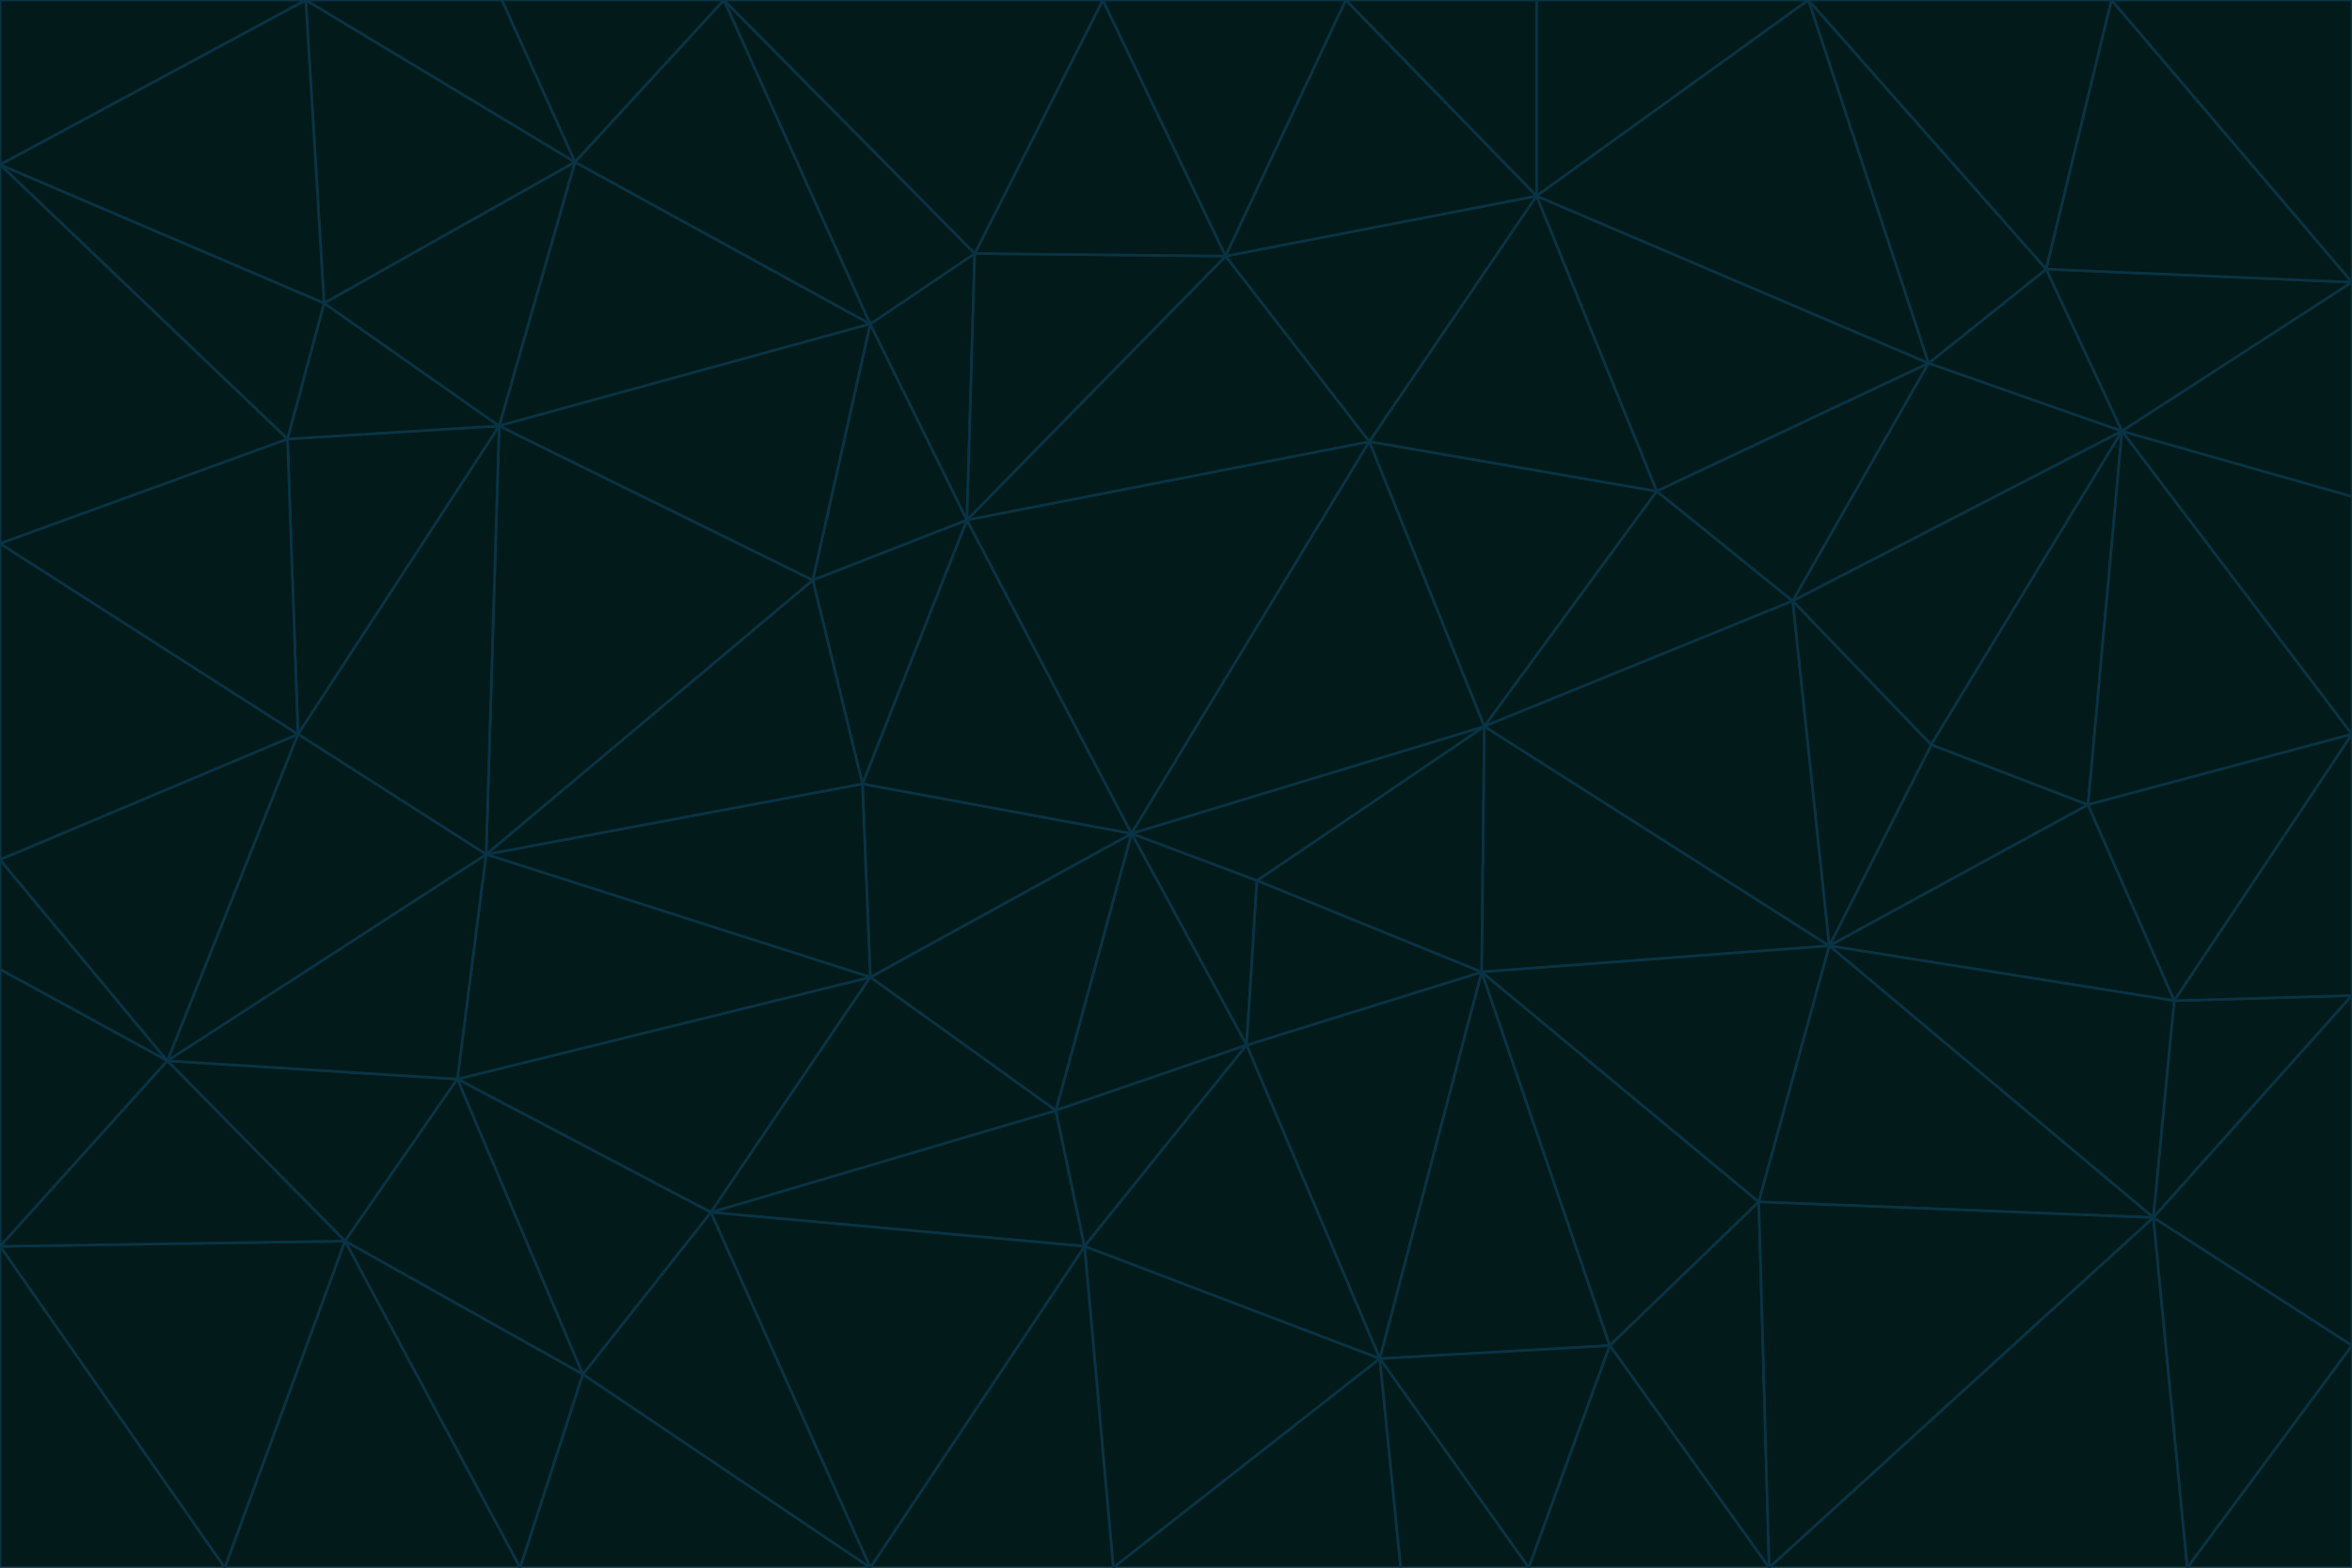 <svg id="visual" viewBox="0 0 900 600" width="900" height="600" xmlns="http://www.w3.org/2000/svg" xmlns:xlink="http://www.w3.org/1999/xlink" version="1.1"><g stroke-width="1" stroke-linejoin="bevel"><path d="M433 319L477 400L481 337Z" fill="#031a1a" stroke="#083344"></path><path d="M433 319L404 425L477 400Z" fill="#031a1a" stroke="#083344"></path><path d="M433 319L333 374L404 425Z" fill="#031a1a" stroke="#083344"></path><path d="M272 464L415 477L404 425Z" fill="#031a1a" stroke="#083344"></path><path d="M404 425L415 477L477 400Z" fill="#031a1a" stroke="#083344"></path><path d="M528 520L567 372L477 400Z" fill="#031a1a" stroke="#083344"></path><path d="M477 400L567 372L481 337Z" fill="#031a1a" stroke="#083344"></path><path d="M433 319L330 300L333 374Z" fill="#031a1a" stroke="#083344"></path><path d="M567 372L568 278L481 337Z" fill="#031a1a" stroke="#083344"></path><path d="M481 337L568 278L433 319Z" fill="#031a1a" stroke="#083344"></path><path d="M433 319L370 199L330 300Z" fill="#031a1a" stroke="#083344"></path><path d="M415 477L528 520L477 400Z" fill="#031a1a" stroke="#083344"></path><path d="M524 169L370 199L433 319Z" fill="#031a1a" stroke="#083344"></path><path d="M370 199L311 222L330 300Z" fill="#031a1a" stroke="#083344"></path><path d="M175 413L272 464L333 374Z" fill="#031a1a" stroke="#083344"></path><path d="M186 327L333 374L330 300Z" fill="#031a1a" stroke="#083344"></path><path d="M333 374L272 464L404 425Z" fill="#031a1a" stroke="#083344"></path><path d="M415 477L426 600L528 520Z" fill="#031a1a" stroke="#083344"></path><path d="M568 278L524 169L433 319Z" fill="#031a1a" stroke="#083344"></path><path d="M528 520L616 515L567 372Z" fill="#031a1a" stroke="#083344"></path><path d="M567 372L700 362L568 278Z" fill="#031a1a" stroke="#083344"></path><path d="M333 600L426 600L415 477Z" fill="#031a1a" stroke="#083344"></path><path d="M528 520L585 600L616 515Z" fill="#031a1a" stroke="#083344"></path><path d="M616 515L673 460L567 372Z" fill="#031a1a" stroke="#083344"></path><path d="M568 278L634 188L524 169Z" fill="#031a1a" stroke="#083344"></path><path d="M426 600L536 600L528 520Z" fill="#031a1a" stroke="#083344"></path><path d="M616 515L677 600L673 460Z" fill="#031a1a" stroke="#083344"></path><path d="M673 460L700 362L567 372Z" fill="#031a1a" stroke="#083344"></path><path d="M272 464L333 600L415 477Z" fill="#031a1a" stroke="#083344"></path><path d="M311 222L186 327L330 300Z" fill="#031a1a" stroke="#083344"></path><path d="M272 464L223 526L333 600Z" fill="#031a1a" stroke="#083344"></path><path d="M686 230L634 188L568 278Z" fill="#031a1a" stroke="#083344"></path><path d="M370 199L333 124L311 222Z" fill="#031a1a" stroke="#083344"></path><path d="M311 222L191 163L186 327Z" fill="#031a1a" stroke="#083344"></path><path d="M373 97L333 124L370 199Z" fill="#031a1a" stroke="#083344"></path><path d="M469 98L370 199L524 169Z" fill="#031a1a" stroke="#083344"></path><path d="M588 75L469 98L524 169Z" fill="#031a1a" stroke="#083344"></path><path d="M175 413L223 526L272 464Z" fill="#031a1a" stroke="#083344"></path><path d="M186 327L175 413L333 374Z" fill="#031a1a" stroke="#083344"></path><path d="M536 600L585 600L528 520Z" fill="#031a1a" stroke="#083344"></path><path d="M469 98L373 97L370 199Z" fill="#031a1a" stroke="#083344"></path><path d="M700 362L686 230L568 278Z" fill="#031a1a" stroke="#083344"></path><path d="M799 308L739 285L700 362Z" fill="#031a1a" stroke="#083344"></path><path d="M700 362L739 285L686 230Z" fill="#031a1a" stroke="#083344"></path><path d="M220 62L191 163L333 124Z" fill="#031a1a" stroke="#083344"></path><path d="M333 124L191 163L311 222Z" fill="#031a1a" stroke="#083344"></path><path d="M64 406L132 475L175 413Z" fill="#031a1a" stroke="#083344"></path><path d="M634 188L588 75L524 169Z" fill="#031a1a" stroke="#083344"></path><path d="M469 98L422 0L373 97Z" fill="#031a1a" stroke="#083344"></path><path d="M738 139L588 75L634 188Z" fill="#031a1a" stroke="#083344"></path><path d="M738 139L634 188L686 230Z" fill="#031a1a" stroke="#083344"></path><path d="M64 406L175 413L186 327Z" fill="#031a1a" stroke="#083344"></path><path d="M175 413L132 475L223 526Z" fill="#031a1a" stroke="#083344"></path><path d="M223 526L199 600L333 600Z" fill="#031a1a" stroke="#083344"></path><path d="M585 600L677 600L616 515Z" fill="#031a1a" stroke="#083344"></path><path d="M832 383L799 308L700 362Z" fill="#031a1a" stroke="#083344"></path><path d="M132 475L199 600L223 526Z" fill="#031a1a" stroke="#083344"></path><path d="M191 163L114 281L186 327Z" fill="#031a1a" stroke="#083344"></path><path d="M832 383L700 362L824 466Z" fill="#031a1a" stroke="#083344"></path><path d="M812 165L738 139L686 230Z" fill="#031a1a" stroke="#083344"></path><path d="M515 0L422 0L469 98Z" fill="#031a1a" stroke="#083344"></path><path d="M277 0L220 62L333 124Z" fill="#031a1a" stroke="#083344"></path><path d="M812 165L686 230L739 285Z" fill="#031a1a" stroke="#083344"></path><path d="M588 75L515 0L469 98Z" fill="#031a1a" stroke="#083344"></path><path d="M588 0L515 0L588 75Z" fill="#031a1a" stroke="#083344"></path><path d="M277 0L333 124L373 97Z" fill="#031a1a" stroke="#083344"></path><path d="M191 163L110 168L114 281Z" fill="#031a1a" stroke="#083344"></path><path d="M114 281L64 406L186 327Z" fill="#031a1a" stroke="#083344"></path><path d="M132 475L86 600L199 600Z" fill="#031a1a" stroke="#083344"></path><path d="M124 116L110 168L191 163Z" fill="#031a1a" stroke="#083344"></path><path d="M0 329L0 371L64 406Z" fill="#031a1a" stroke="#083344"></path><path d="M824 466L700 362L673 460Z" fill="#031a1a" stroke="#083344"></path><path d="M799 308L812 165L739 285Z" fill="#031a1a" stroke="#083344"></path><path d="M692 0L588 0L588 75Z" fill="#031a1a" stroke="#083344"></path><path d="M677 600L824 466L673 460Z" fill="#031a1a" stroke="#083344"></path><path d="M422 0L277 0L373 97Z" fill="#031a1a" stroke="#083344"></path><path d="M220 62L124 116L191 163Z" fill="#031a1a" stroke="#083344"></path><path d="M117 0L124 116L220 62Z" fill="#031a1a" stroke="#083344"></path><path d="M900 281L812 165L799 308Z" fill="#031a1a" stroke="#083344"></path><path d="M738 139L692 0L588 75Z" fill="#031a1a" stroke="#083344"></path><path d="M0 477L86 600L132 475Z" fill="#031a1a" stroke="#083344"></path><path d="M812 165L783 103L738 139Z" fill="#031a1a" stroke="#083344"></path><path d="M0 329L64 406L114 281Z" fill="#031a1a" stroke="#083344"></path><path d="M64 406L0 477L132 475Z" fill="#031a1a" stroke="#083344"></path><path d="M0 329L114 281L0 208Z" fill="#031a1a" stroke="#083344"></path><path d="M783 103L692 0L738 139Z" fill="#031a1a" stroke="#083344"></path><path d="M277 0L192 0L220 62Z" fill="#031a1a" stroke="#083344"></path><path d="M0 208L114 281L110 168Z" fill="#031a1a" stroke="#083344"></path><path d="M0 371L0 477L64 406Z" fill="#031a1a" stroke="#083344"></path><path d="M824 466L900 381L832 383Z" fill="#031a1a" stroke="#083344"></path><path d="M832 383L900 281L799 308Z" fill="#031a1a" stroke="#083344"></path><path d="M677 600L837 600L824 466Z" fill="#031a1a" stroke="#083344"></path><path d="M824 466L900 515L900 381Z" fill="#031a1a" stroke="#083344"></path><path d="M900 381L900 281L832 383Z" fill="#031a1a" stroke="#083344"></path><path d="M812 165L900 108L783 103Z" fill="#031a1a" stroke="#083344"></path><path d="M0 63L110 168L124 116Z" fill="#031a1a" stroke="#083344"></path><path d="M0 63L0 208L110 168Z" fill="#031a1a" stroke="#083344"></path><path d="M837 600L900 515L824 466Z" fill="#031a1a" stroke="#083344"></path><path d="M192 0L117 0L220 62Z" fill="#031a1a" stroke="#083344"></path><path d="M900 281L900 190L812 165Z" fill="#031a1a" stroke="#083344"></path><path d="M783 103L808 0L692 0Z" fill="#031a1a" stroke="#083344"></path><path d="M0 477L0 600L86 600Z" fill="#031a1a" stroke="#083344"></path><path d="M837 600L900 600L900 515Z" fill="#031a1a" stroke="#083344"></path><path d="M900 108L808 0L783 103Z" fill="#031a1a" stroke="#083344"></path><path d="M900 190L900 108L812 165Z" fill="#031a1a" stroke="#083344"></path><path d="M117 0L0 63L124 116Z" fill="#031a1a" stroke="#083344"></path><path d="M117 0L0 0L0 63Z" fill="#031a1a" stroke="#083344"></path><path d="M900 108L900 0L808 0Z" fill="#031a1a" stroke="#083344"></path></g></svg>